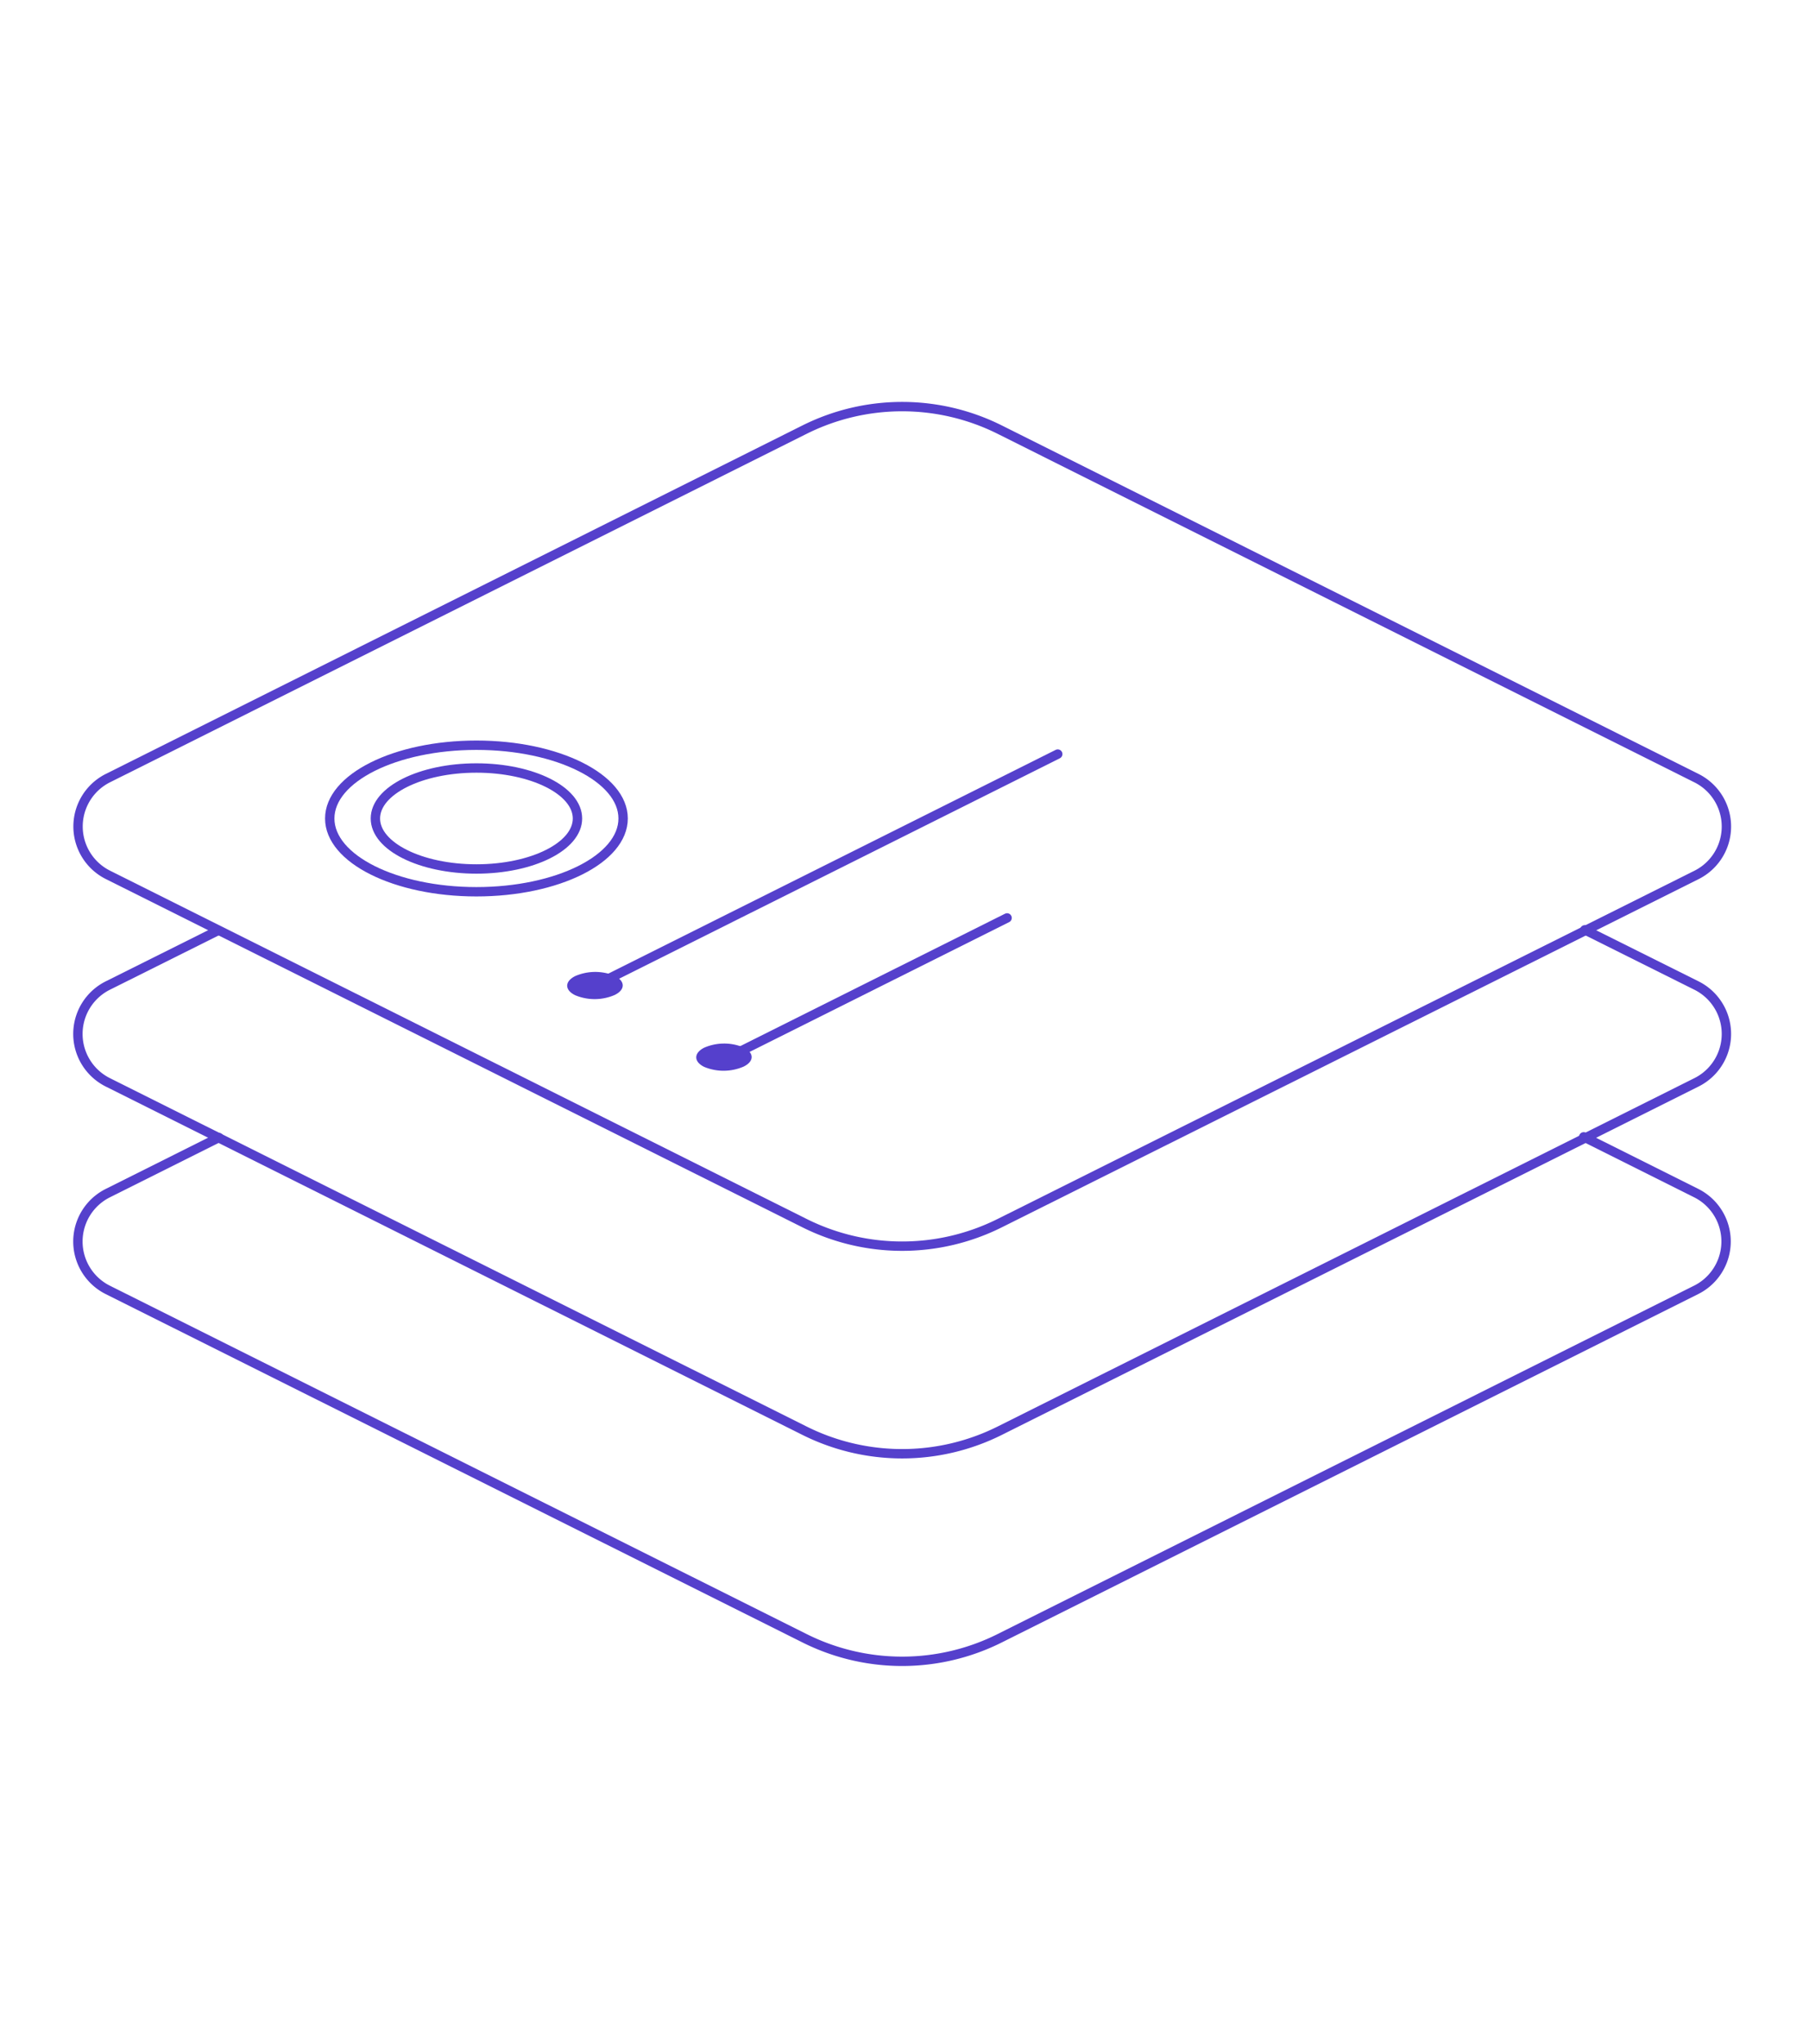 <svg id="Layer_1" data-name="Layer 1" xmlns="http://www.w3.org/2000/svg" viewBox="0 0 386 436"><defs><style>.cls-1{fill:none;stroke:#5540cc;stroke-linecap:round;stroke-linejoin:round;stroke-width:2px}</style></defs><path class="cls-1" d="M127.7 209.86l98-49M156.5 225l58.39-29.19"/><path d="M122.75 208.21a10.78 10.78 0 0 1 8.38-.06c2.32 1.12 2.33 3 0 4.11a10.78 10.78 0 0 1-8.38.05c-2.29-1.11-2.31-2.95 0-4.1zm27.51 15.28a10.74 10.74 0 0 1 8.38-.06c2.32 1.12 2.33 3 0 4.11a10.78 10.78 0 0 1-8.38.05c-2.26-1.11-2.26-2.95 0-4.1z" fill="#5540cc" fill-rule="evenodd"/><path class="cls-1" d="M337.93 242.51l24 12a11.54 11.54 0 0 1 0 20.64l-148.61 74.32a46.53 46.53 0 0 1-41.65 0L23 275.16a11.54 11.54 0 0 1 0-20.64l23.71-11.86"/><path class="cls-1" d="M338.16 198.35L362 210.24a11.54 11.54 0 0 1 0 20.64L213.32 305.2a46.6 46.6 0 0 1-41.65 0L23 230.88a11.54 11.54 0 0 1 0-20.64l23.4-11.68"/><path class="cls-1" d="M23 186.61A11.54 11.54 0 0 1 23 166l148.67-74.35a46.6 46.6 0 0 1 41.65 0L362 166a11.54 11.54 0 0 1 0 20.64l-148.68 74.28a46.6 46.6 0 0 1-41.65 0z"/><ellipse class="cls-1" cx="101.66" cy="174.6" rx="31.3" ry="15.63"/><ellipse class="cls-1" cx="101.66" cy="174.6" rx="21.56" ry="10.77"/></svg>